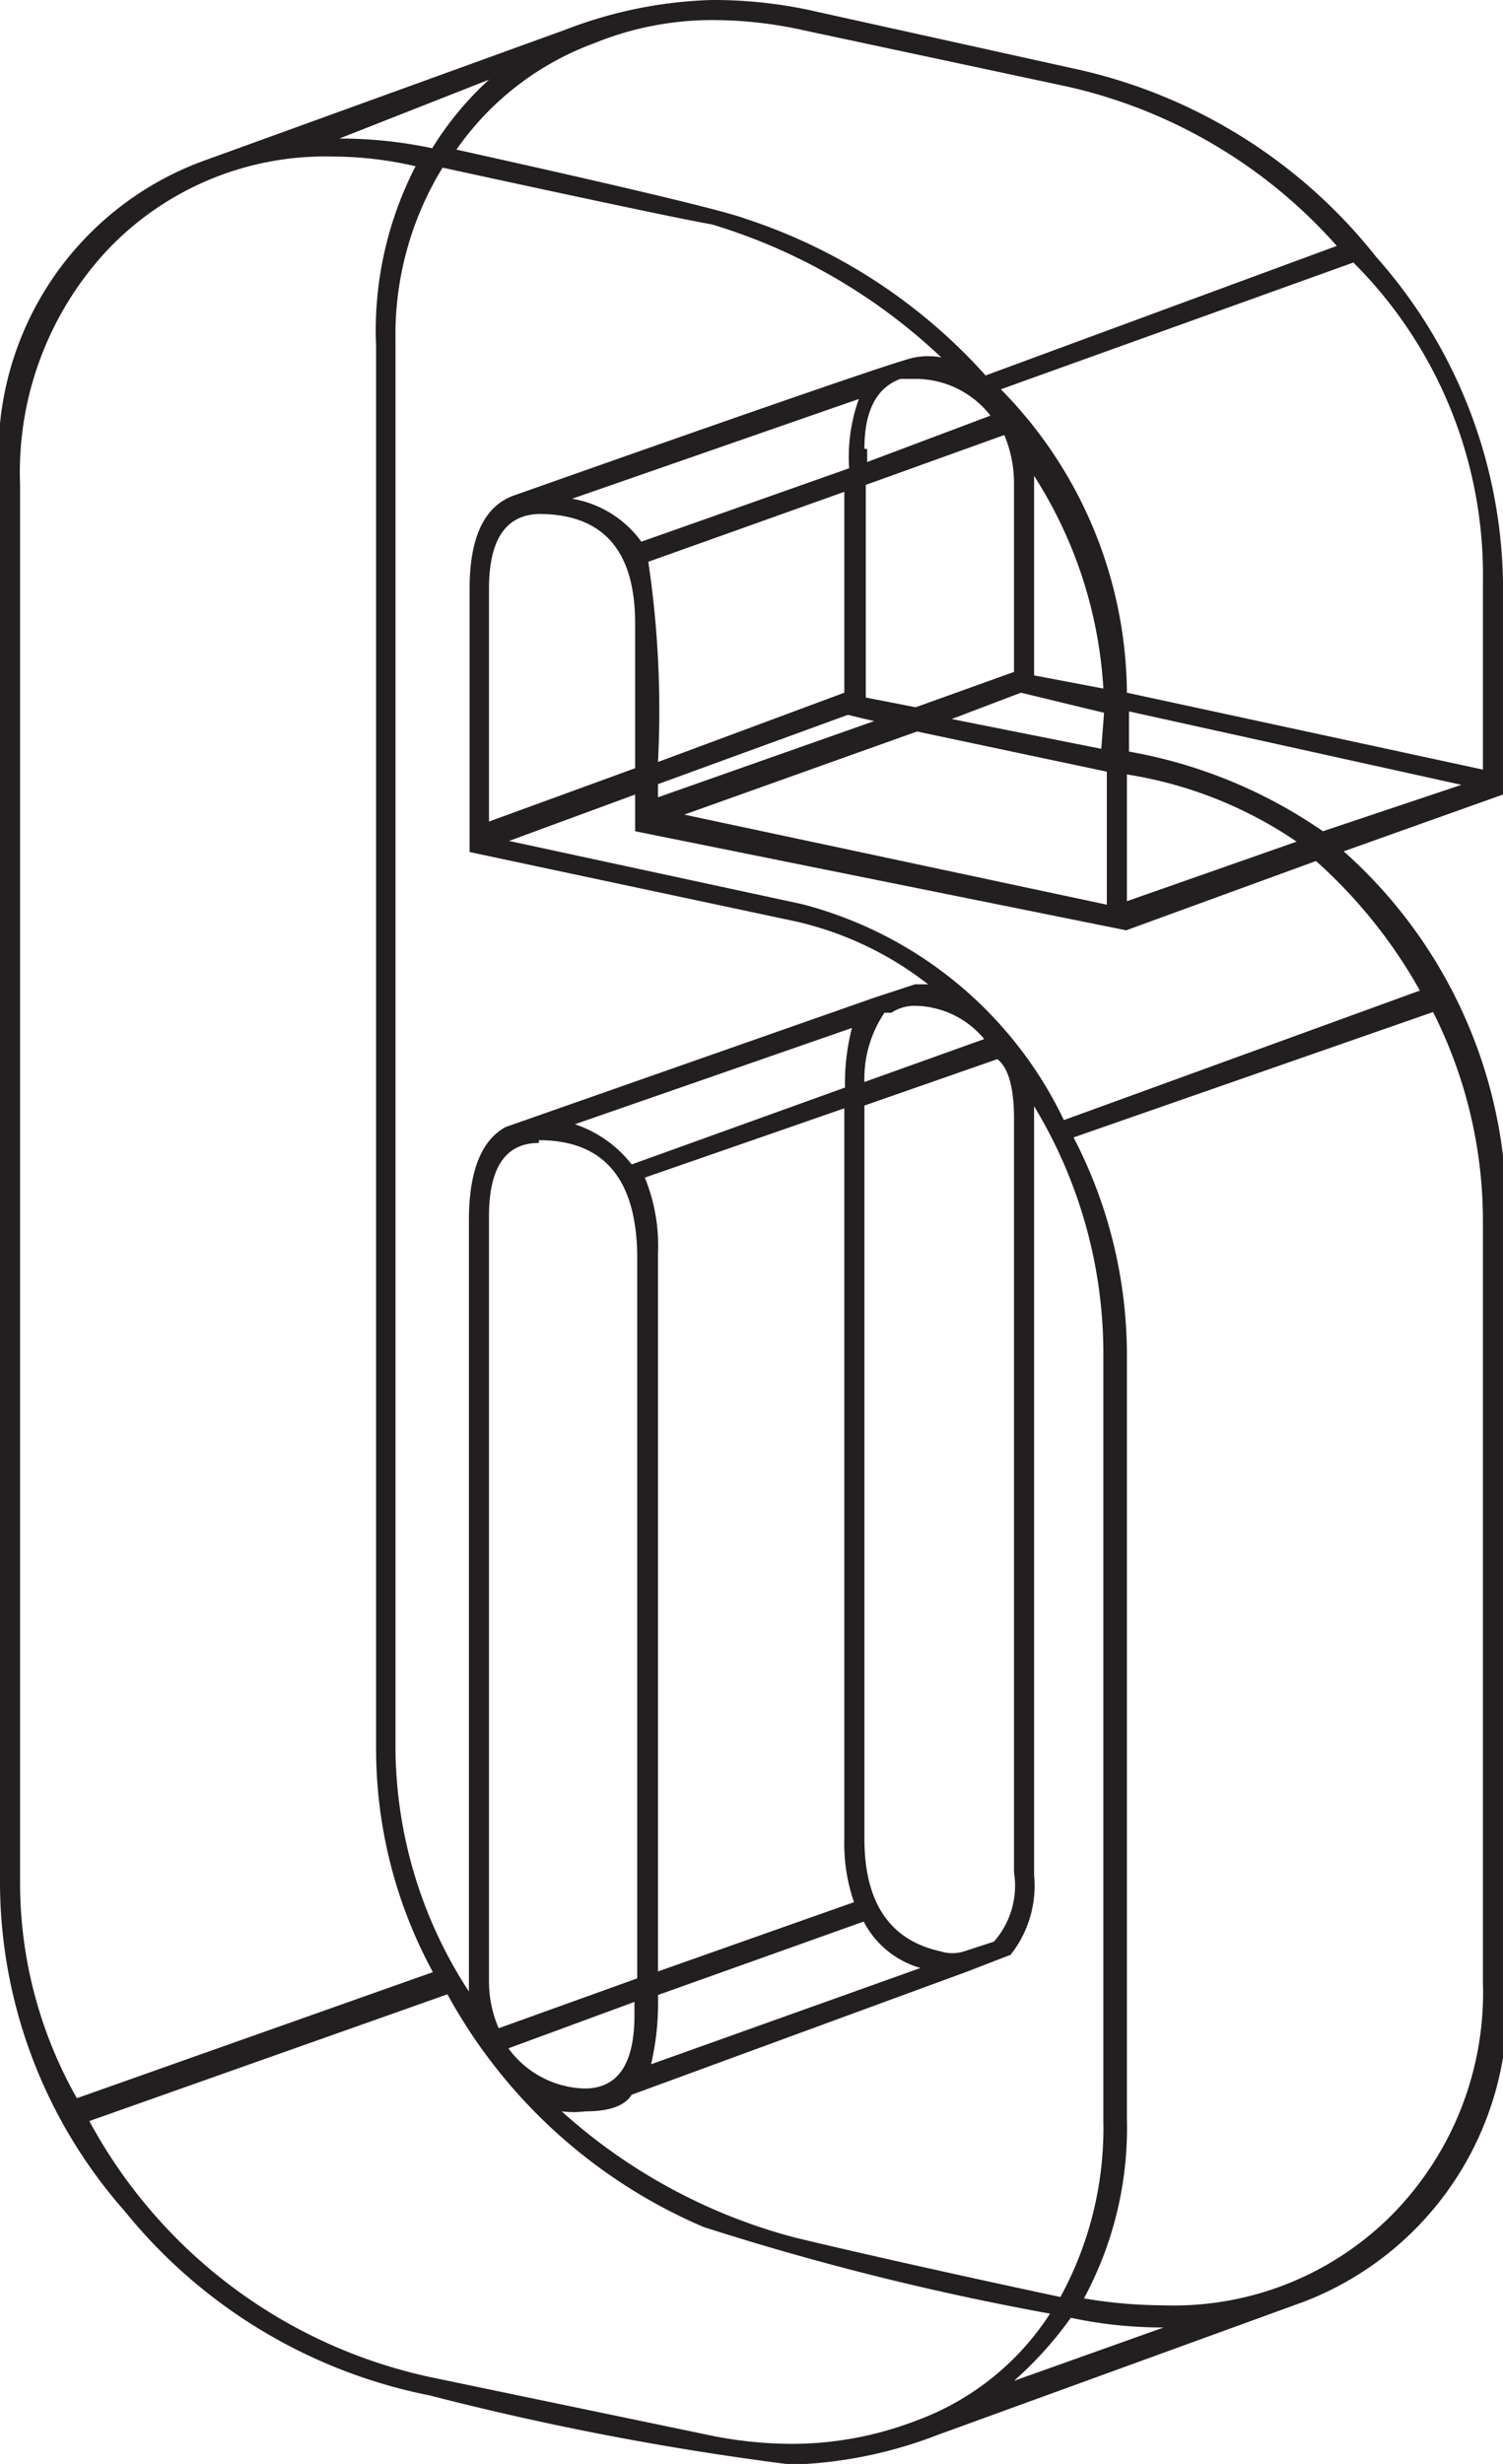 <svg xmlns="http://www.w3.org/2000/svg" viewBox="0 0 21.7 35.57"><defs><style>.cls-1{fill:#231f20;}</style></defs><title>Asset 39</title><g id="Layer_2" data-name="Layer 2"><g id="Layer_1-2" data-name="Layer 1"><path class="cls-1" d="M10.27,0a6.61,6.61,0,0,1,1.39.14L15.55,1a7.61,7.61,0,0,1,4.32,2.71A7.24,7.24,0,0,1,21.7,8.4v3.07h0l-2.3.82a7,7,0,0,1,2.35,5.33v11a4.58,4.58,0,0,1-2.93,4.61l-5.28,1.92a6.37,6.37,0,0,1-2.11.43,42.05,42.05,0,0,1-5.23-1A7.55,7.55,0,0,1,1.8,31.92,7.19,7.19,0,0,1,0,27.22V7A4.51,4.51,0,0,1,3,2.3v0L8.16.43A6.35,6.35,0,0,1,10.27,0ZM.29,7V27.22a6.3,6.3,0,0,0,.82,3.07l5.14-1.82a6.75,6.75,0,0,1-.82-3.22V5A5.18,5.18,0,0,1,6,2.4a5.36,5.36,0,0,0-1.2-.14A4.33,4.33,0,0,0,1.56,3.6,4.7,4.7,0,0,0,.29,7Zm1,23.62a7.35,7.35,0,0,0,4.94,3.7l3.94.82a6,6,0,0,0,1.25.14,5,5,0,0,0,1.82-.34,3.88,3.88,0,0,0,1.92-1.54,39.44,39.44,0,0,1-5-1.25,7.63,7.63,0,0,1-3.7-3.36ZM7.06,1.15,4.9,2a6.42,6.42,0,0,1,1.34.14A4.63,4.63,0,0,1,7.06,1.15ZM7.3,16.27l5.33-1.87.58-.19h.19a4.85,4.85,0,0,0-1.92-.91l-4.7-1V8.5q0-1.1.62-1.34,5.66-2,5.81-2a1,1,0,0,1,.38,0,8.3,8.3,0,0,0-3.31-1.92q-.58-.1-3.89-.82A4.61,4.61,0,0,0,5.71,4.9V25.25a6.49,6.49,0,0,0,1.06,3.5V17.62Q6.77,16.56,7.3,16.27Zm12-12.72a7.35,7.35,0,0,0-3.89-2.3L11.57.43A6,6,0,0,0,10.32.29,4.5,4.5,0,0,0,8.59.62a4.18,4.18,0,0,0-2,1.54q3.7.82,4.18,1a8,8,0,0,1,3.46,2.26ZM7.06,8.5v3.36l2.11-.77V9q0-1.58-1.39-1.58Q7.06,7.44,7.06,8.5Zm.72,8q-.72,0-.72,1.06V28.61a1.7,1.7,0,0,0,.14.67l2-.72V18.1Q9.17,16.46,7.78,16.46ZM20.5,14.3A7.25,7.25,0,0,0,19,12.43l-2.74,1v0L9.17,12v-.53l-1.82.67,4.22.91a5.8,5.8,0,0,1,3.79,3.12ZM7.34,29.57a1.41,1.41,0,0,0,1.1.58q.72,0,.72-1.06V28.9Zm8.59-10a6.88,6.88,0,0,0-1-3.6V27.07a1.6,1.6,0,0,1-.34,1.15v0l-.62.24L9.12,30.24c-.1.16-.32.24-.67.24a1.39,1.39,0,0,1-.34,0,8.11,8.11,0,0,0,3.36,1.82s1.31.32,3.84.86a5.09,5.09,0,0,0,.62-2.54ZM8.26,7.2a1.55,1.55,0,0,1,1,.62l3-1.06a2.47,2.47,0,0,1,.14-1Zm3.94,8.5a3.2,3.2,0,0,1,.1-.86l-4,1.39a1.73,1.73,0,0,1,.82.58ZM9.5,28.46l2.83-1a2.59,2.59,0,0,1-.14-.91V16L9.31,17A2.61,2.61,0,0,1,9.5,18.1ZM9.36,8.11A14.54,14.54,0,0,1,9.5,11l2.69-1V7.1ZM9.5,28.8a3.93,3.93,0,0,1-.1,1l3.89-1.39a1.33,1.33,0,0,1-.82-.67Zm2.74-18.48-2.74,1v.19l3.12-1.1Zm1,.24-3.36,1.2,6.1,1.3V11.14Zm-.72-4.08v.19L14.3,6a1.37,1.37,0,0,0-1.1-.53H13v0Q12.48,5.66,12.48,6.48ZM14.64,9.7V7a1.81,1.81,0,0,0-.14-.72l-2,.72v3.07l.72.14ZM14.21,15a1.32,1.32,0,0,0-1-.48.6.6,0,0,0-.34.1v0h-.1a1.7,1.7,0,0,0-.29,1Zm.43,1.15q0-.67-.24-.86l-1.92.67V26.54q0,1.39,1.1,1.63a.56.56,0,0,0,.34,0l.43-.14a1.22,1.22,0,0,0,.29-1Zm1.3-5.86L14.74,10l-1,.38,2.16.43Zm5.47.82V8.4a6.37,6.37,0,0,0-1.87-4.61L14.45,5.62A6.3,6.3,0,0,1,16.27,10ZM14.64,34.37l2.16-.77a6.38,6.38,0,0,1-1.34-.14A5.39,5.39,0,0,1,14.64,34.37Zm.29-24.62,1,.19a6.37,6.37,0,0,0-1-3.07Zm6.48,18.86v-11a6.68,6.68,0,0,0-.72-3L15.5,16.42a6.82,6.82,0,0,1,.77,3.17v11a5.18,5.18,0,0,1-.62,2.59,7,7,0,0,0,1.15.1,4.44,4.44,0,0,0,3.31-1.32A4.57,4.57,0,0,0,21.41,28.61ZM19.1,12l2-.67-4.8-1.06v.58A7.08,7.08,0,0,1,19.1,12Zm-2.83-.86v1.87l2.45-.86A6,6,0,0,0,16.27,11.18Z"/></g></g></svg>